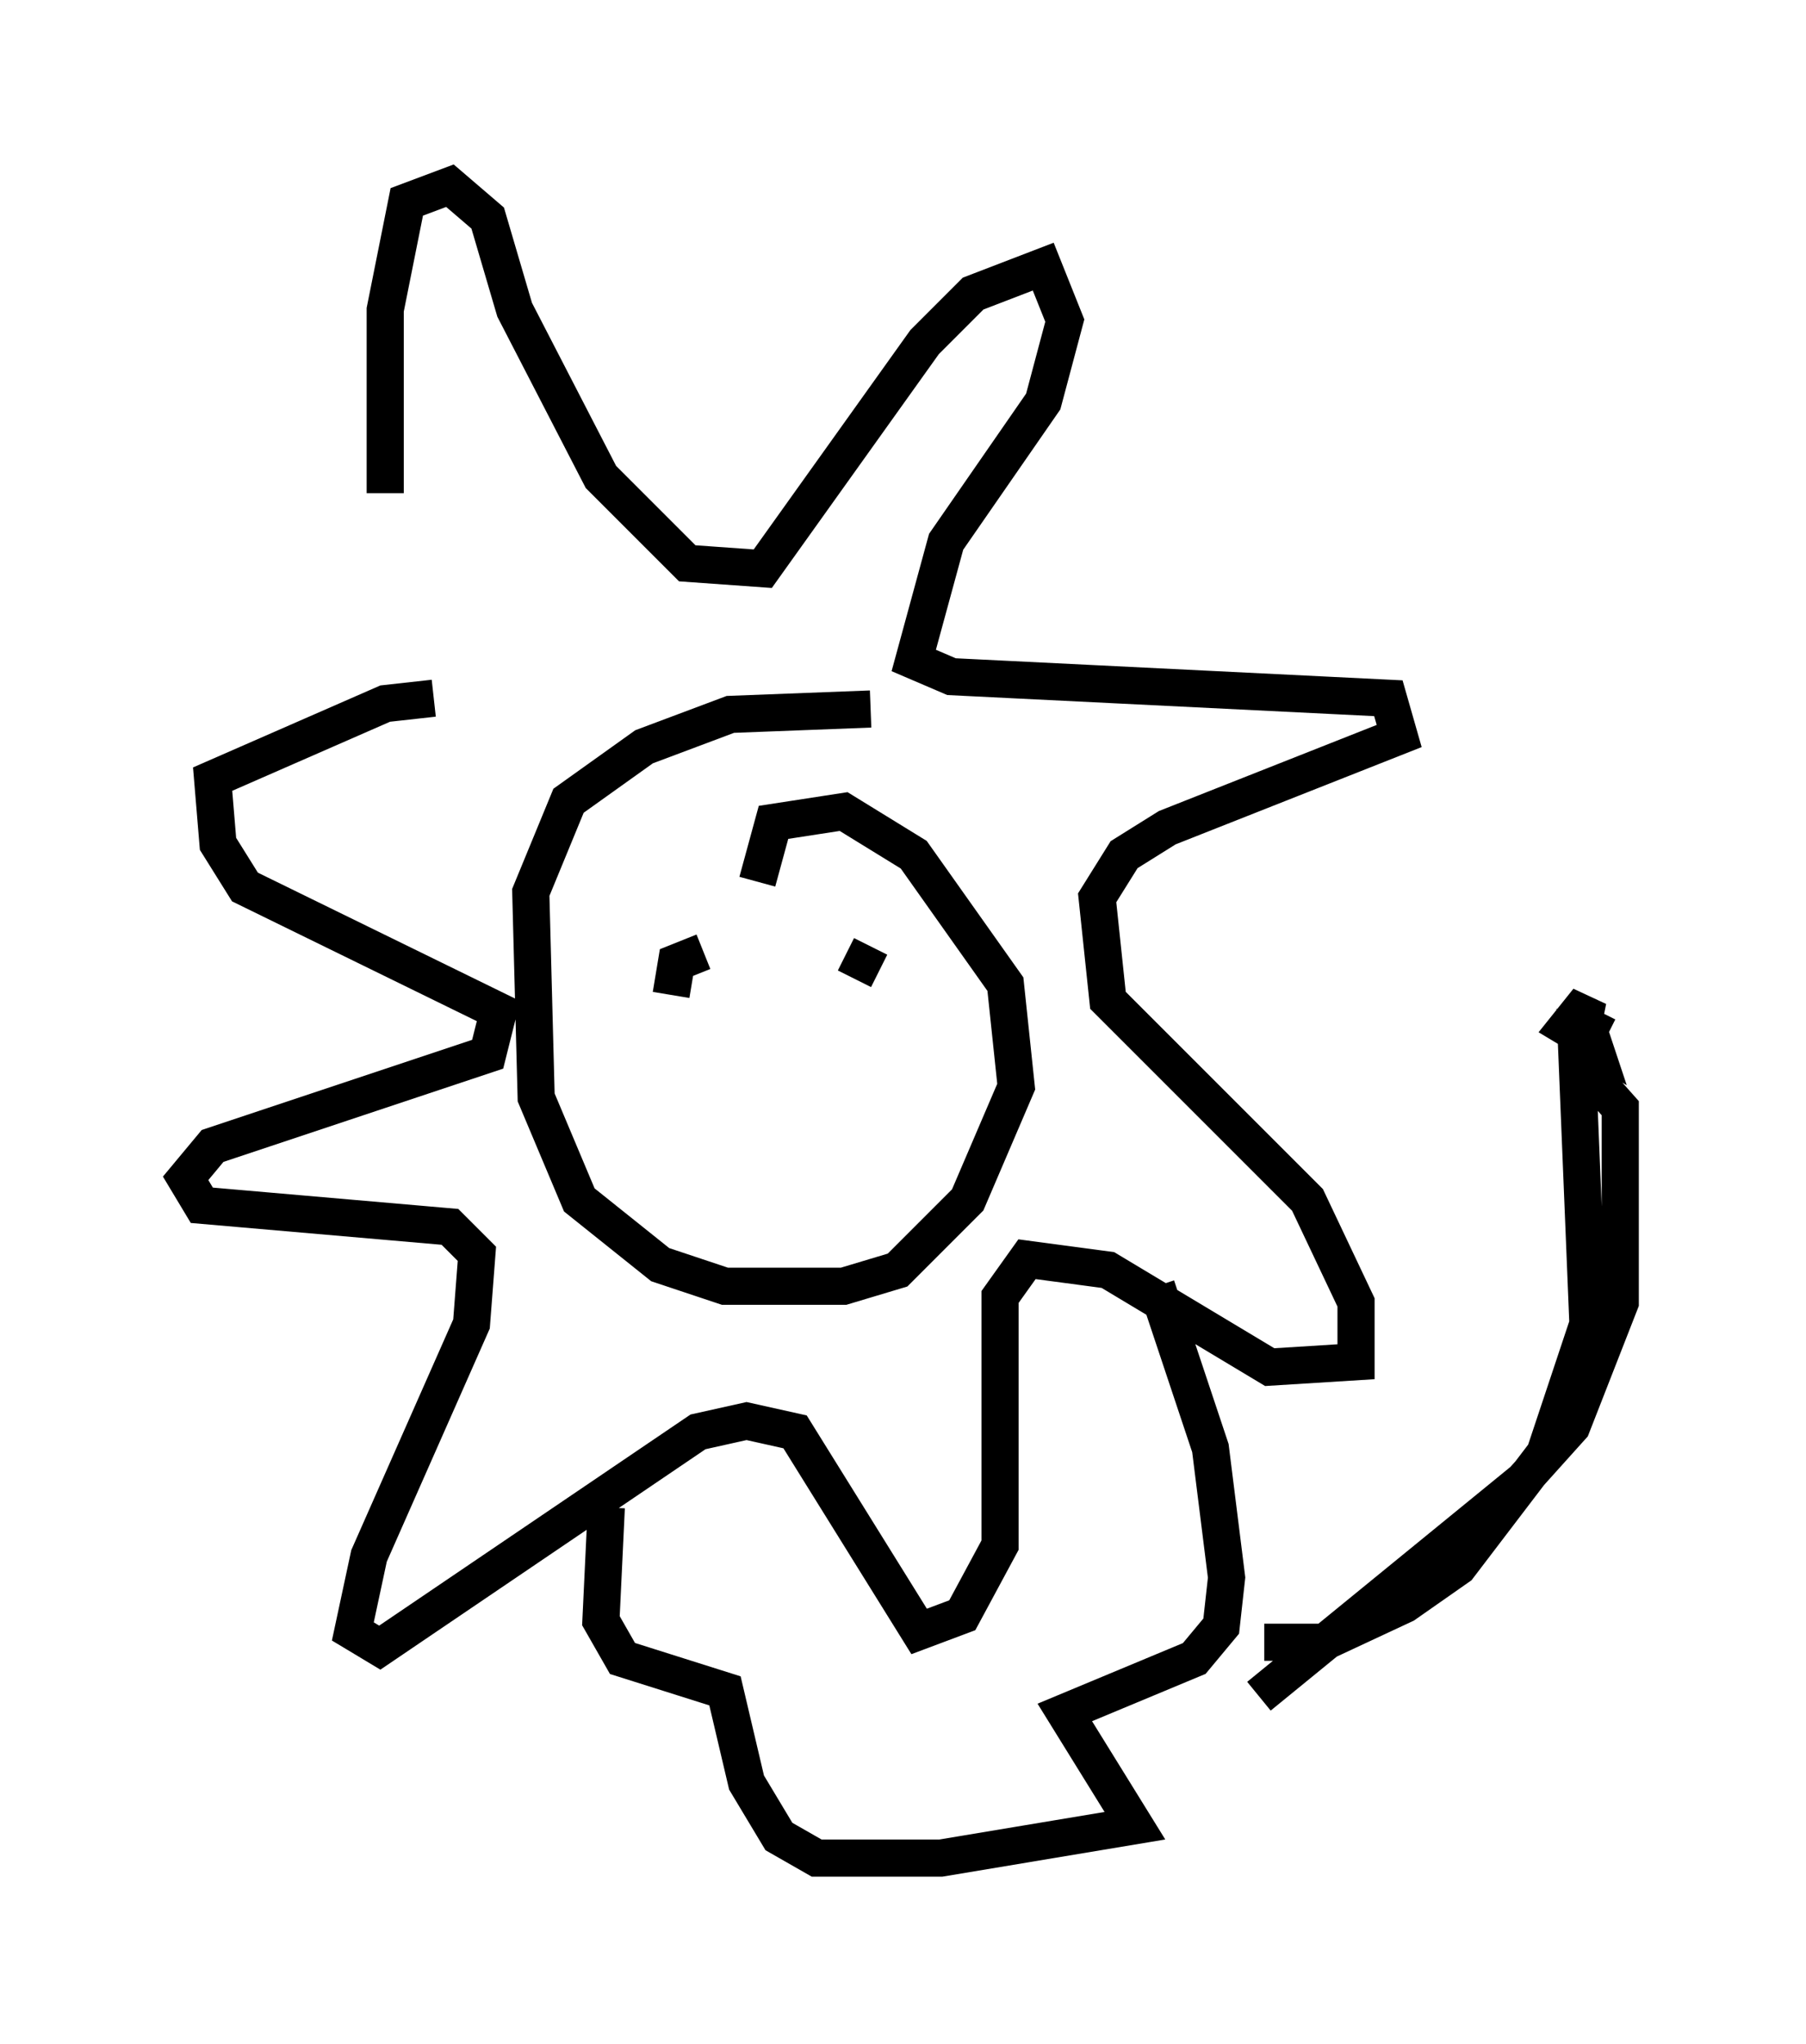 <?xml version="1.0" encoding="utf-8" ?>
<svg baseProfile="full" height="55.028" version="1.1" width="48.637" xmlns="http://www.w3.org/2000/svg" xmlns:ev="http://www.w3.org/2001/xml-events" xmlns:xlink="http://www.w3.org/1999/xlink"><defs /><rect fill="white" height="55.028" width="48.637" x="0" y="0" /><path d="M11.246, 17.492 m-0.872, -4.212 l0.0, -4.939 0.581, -2.905 l1.162, -0.436 1.017, 0.872 l0.726, 2.469 2.324, 4.503 l2.324, 2.324 2.034, 0.145 l4.358, -6.101 1.307, -1.307 l1.888, -0.726 0.581, 1.453 l-0.581, 2.179 -2.615, 3.777 l-0.872, 3.196 1.017, 0.436 l11.765, 0.581 0.291, 1.017 l-6.246, 2.469 -1.162, 0.726 l-0.726, 1.162 0.291, 2.76 l5.374, 5.374 1.307, 2.76 l0.0, 1.598 -2.324, 0.145 l-4.358, -2.615 -2.179, -0.291 l-0.726, 1.017 0.0, 6.682 l-1.017, 1.888 -1.162, 0.436 l-3.341, -5.374 -1.307, -0.291 l-1.307, 0.291 -8.57, 5.81 l-0.726, -0.436 0.436, -2.034 l2.76, -6.246 0.145, -1.888 l-0.726, -0.726 -6.682, -0.581 l-0.436, -0.726 0.726, -0.872 l7.408, -2.469 0.291, -1.162 l-6.827, -3.341 -0.726, -1.162 l-0.145, -1.743 4.648, -2.034 l1.307, -0.145 m11.765, 0.291 l-3.777, 0.145 -2.324, 0.872 l-2.034, 1.453 -1.017, 2.469 l0.145, 5.52 1.162, 2.76 l2.179, 1.743 1.743, 0.581 l3.196, 0.0 1.453, -0.436 l1.888, -1.888 1.307, -3.05 l-0.291, -2.76 -2.469, -3.486 l-1.888, -1.162 -1.888, 0.291 l-0.436, 1.598 m-4.067, 16.849 l-0.145, 3.05 0.581, 1.017 l2.76, 0.872 0.581, 2.469 l0.872, 1.453 1.017, 0.581 l3.341, 0.0 5.229, -0.872 l-1.888, -3.05 3.486, -1.453 l0.726, -0.872 0.145, -1.307 l-0.436, -3.486 -1.453, -4.358 m2.76, 11.039 l7.117, -5.81 1.307, -1.453 l1.307, -3.341 0.0, -5.229 l-1.162, -1.307 0.291, 7.117 l-1.162, 3.486 -2.324, 3.05 l-1.453, 1.017 -2.179, 1.017 l-1.598, 0.0 m9.006, -16.994 l-0.581, 1.162 0.291, -1.453 l-0.581, 0.726 0.726, 0.436 l-0.145, -0.436 m-23.966, -2.034 l0.0, 0.0 m4.358, -0.581 l0.0, 0.0 m-4.212, 0.581 l-0.726, 0.291 -0.145, 0.872 m5.374, -1.307 l-0.436, 0.872 " fill="none" stroke="black" stroke-width="1" /></svg>